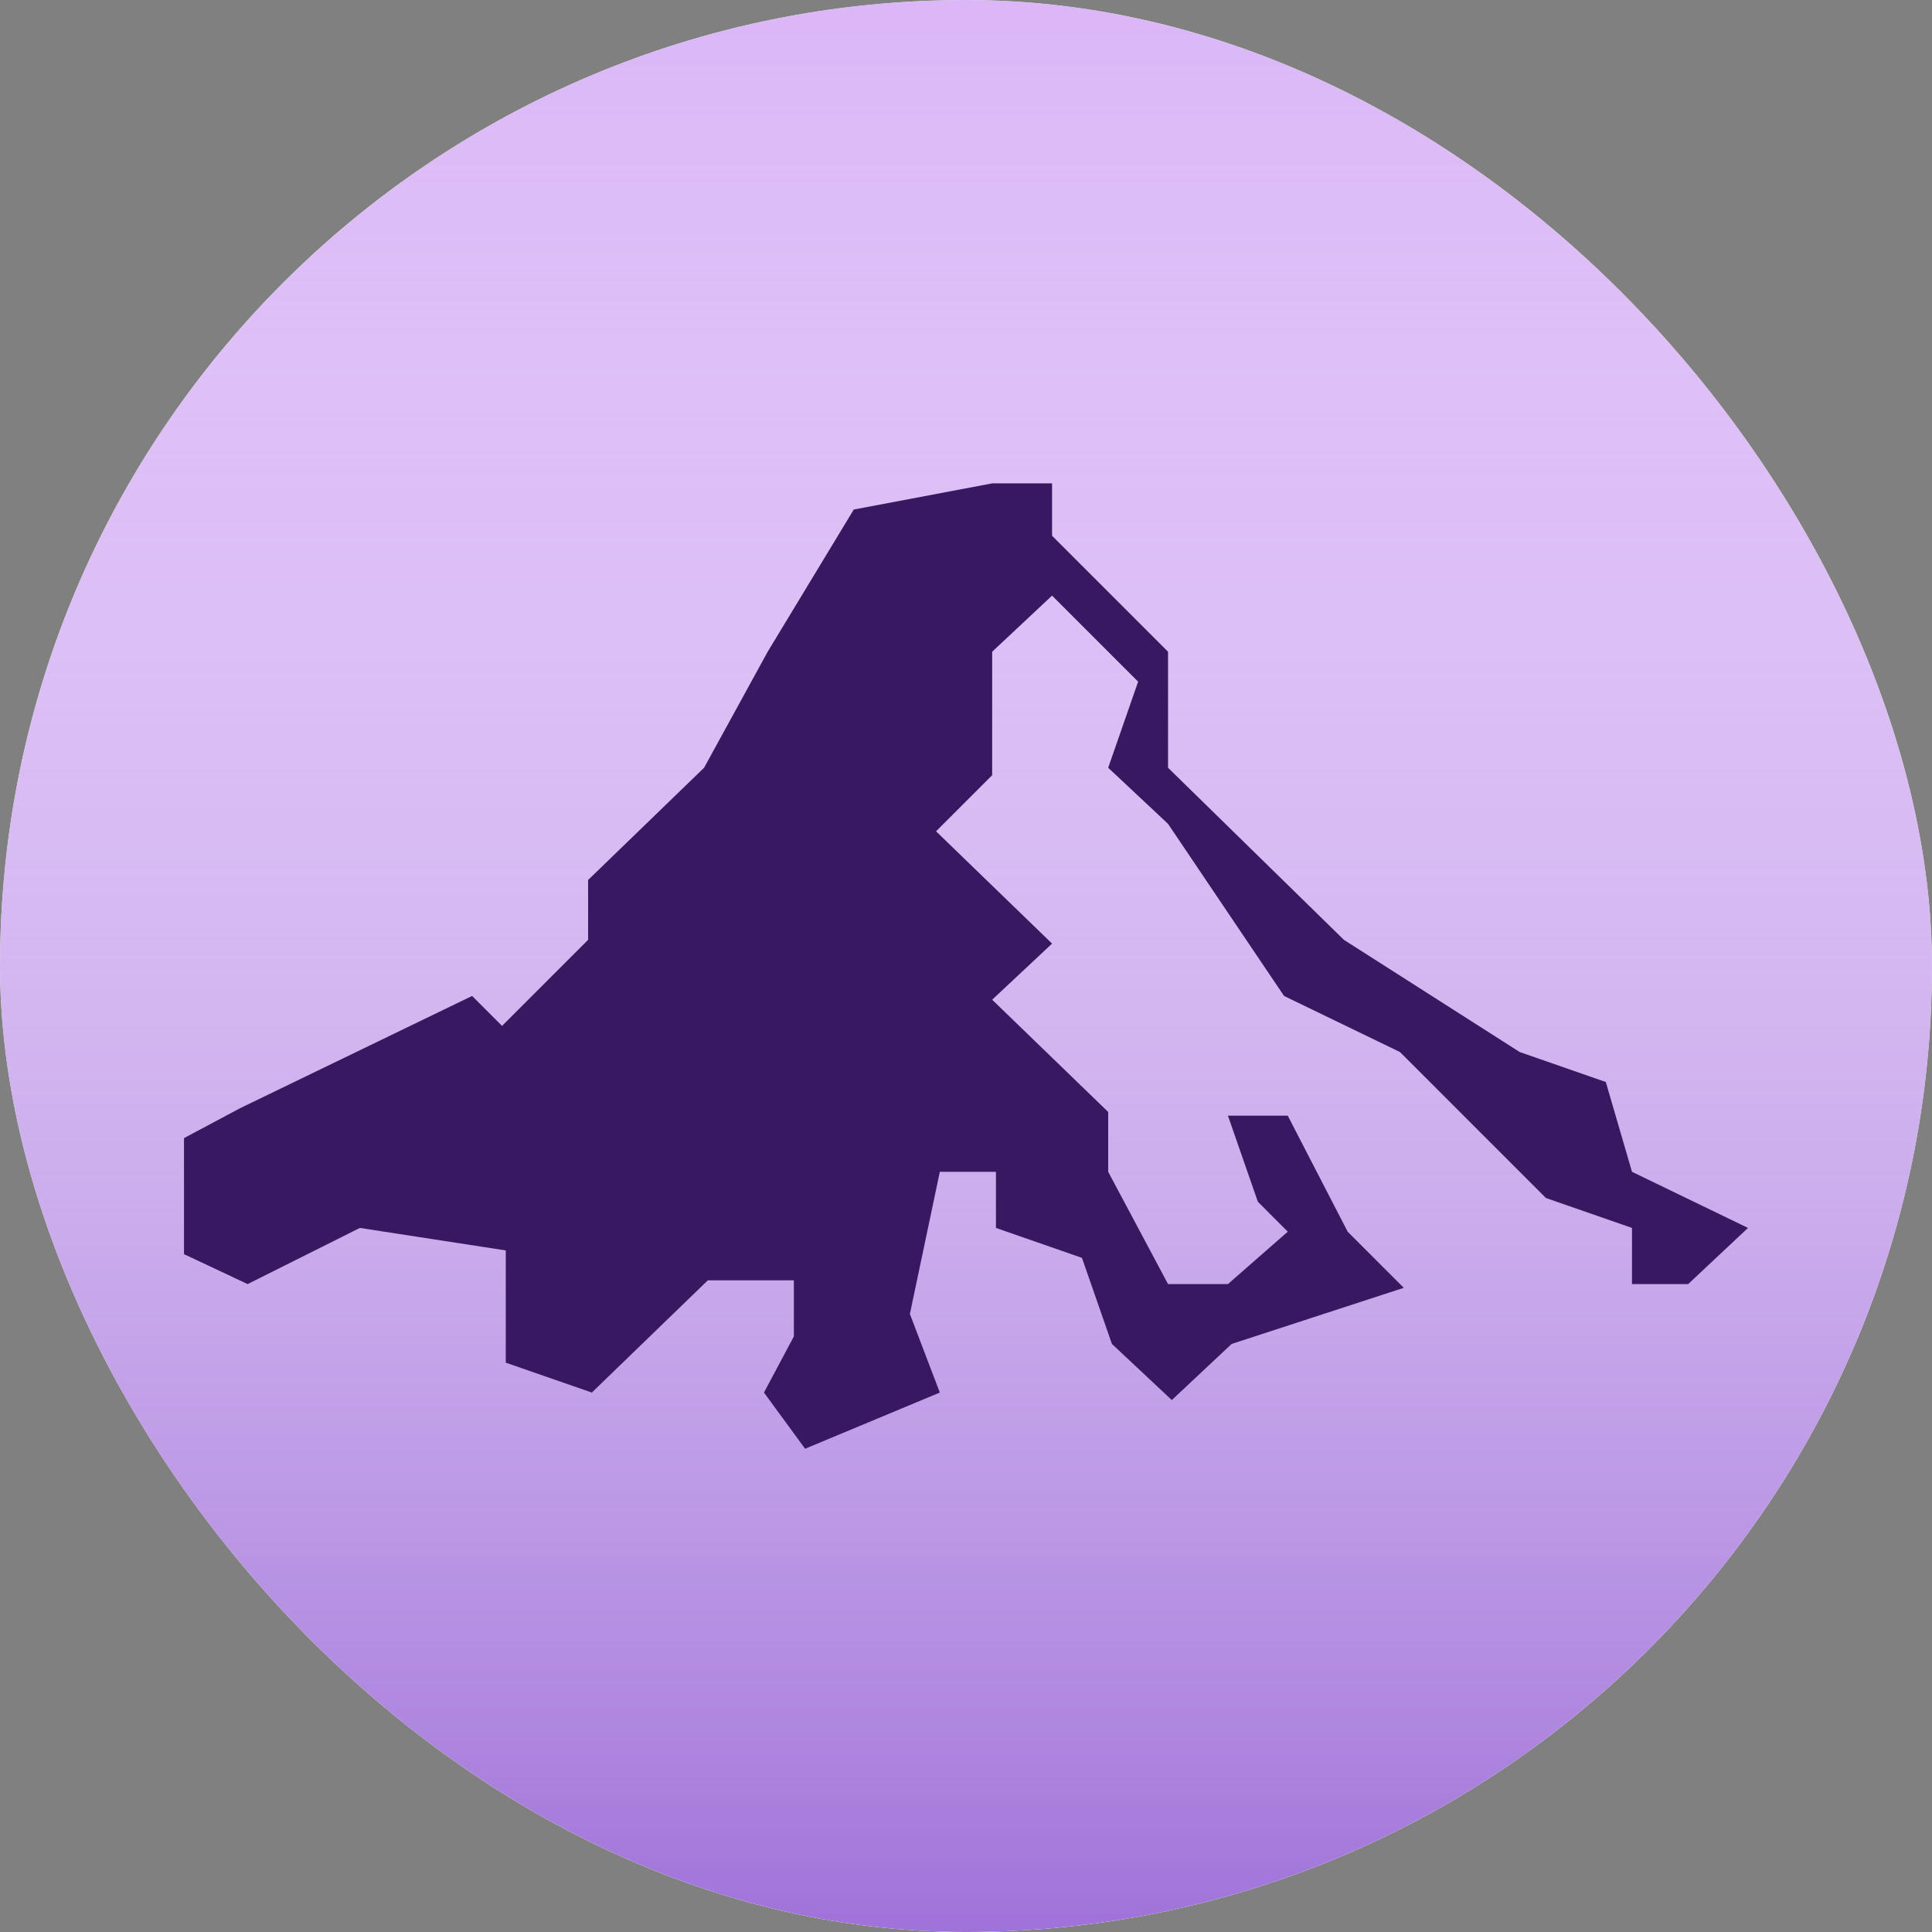 <svg xmlns="http://www.w3.org/2000/svg" fill="none" viewBox="0 0 42 42">
    <rect x="0" y="0" width="42" height="42" fill="#808080" stroke="none"/>
    <g clip-path="url(#qqq_svg__clip0_18190_340355)">
        <rect width="42" height="42" fill="#F5F5F5" rx="21"/>
        <g opacity="0.8">
            <path fill="#D4A7F7" d="M21 42C32.598 42 42 32.598 42 21C42 9.402 32.598 0 21 0C9.402 0 0 9.402 0 21C0 32.598 9.402 42 21 42Z"/>
            <path fill="url(#qqq_svg__paint0_linear_18190_340355)" d="M21 42C32.598 42 42 32.598 42 21C42 9.402 32.598 0 21 0C9.402 0 0 9.402 0 21C0 32.598 9.402 42 21 42Z"/>
        </g>
        <path fill="#381861" fill-rule="evenodd" d="M34.909 23.522L33.038 22.871L29.215 20.431L25.392 16.69V14.168L22.871 11.647V10.508H21.569L18.56 11.077L16.689 14.168L15.306 16.69L12.785 19.13V20.431L10.914 22.302L10.263 21.651L5.22 24.091L4 24.742V27.264L5.383 27.915L7.823 26.694L10.995 27.183V29.623L12.866 30.273L15.388 27.833H17.258V29.053L16.608 30.273L17.502 31.494L20.431 30.273L19.78 28.565L20.431 25.474H21.651V26.694L23.521 27.345L24.172 29.216L25.474 30.436L26.775 29.216L30.517 27.996L29.297 26.776L27.995 24.254H26.694L27.345 26.125L27.995 26.776L26.694 27.915H25.392L24.091 25.474V24.173L21.569 21.733L22.871 20.513L20.349 18.072L21.569 16.852V14.168L22.871 12.948L24.742 14.819L24.091 16.69L25.392 17.91L27.914 21.651L30.435 22.871L33.608 26.044L35.478 26.694V27.915H36.699L38 26.694L35.478 25.474L34.909 23.522Z" clip-rule="evenodd"/>
    </g>
    <defs>
        <linearGradient id="qqq_svg__paint0_linear_18190_340355" x1="21" x2="21" y1="0" y2="42" gradientUnits="userSpaceOnUse">
            <stop stop-color="white" stop-opacity="0"/>
            <stop offset="1" stop-color="#8A51D2"/>
        </linearGradient>
        <clipPath id="qqq_svg__clip0_18190_340355">
            <rect width="42" height="42" fill="white" rx="21"/>
        </clipPath>
    </defs>
</svg>
